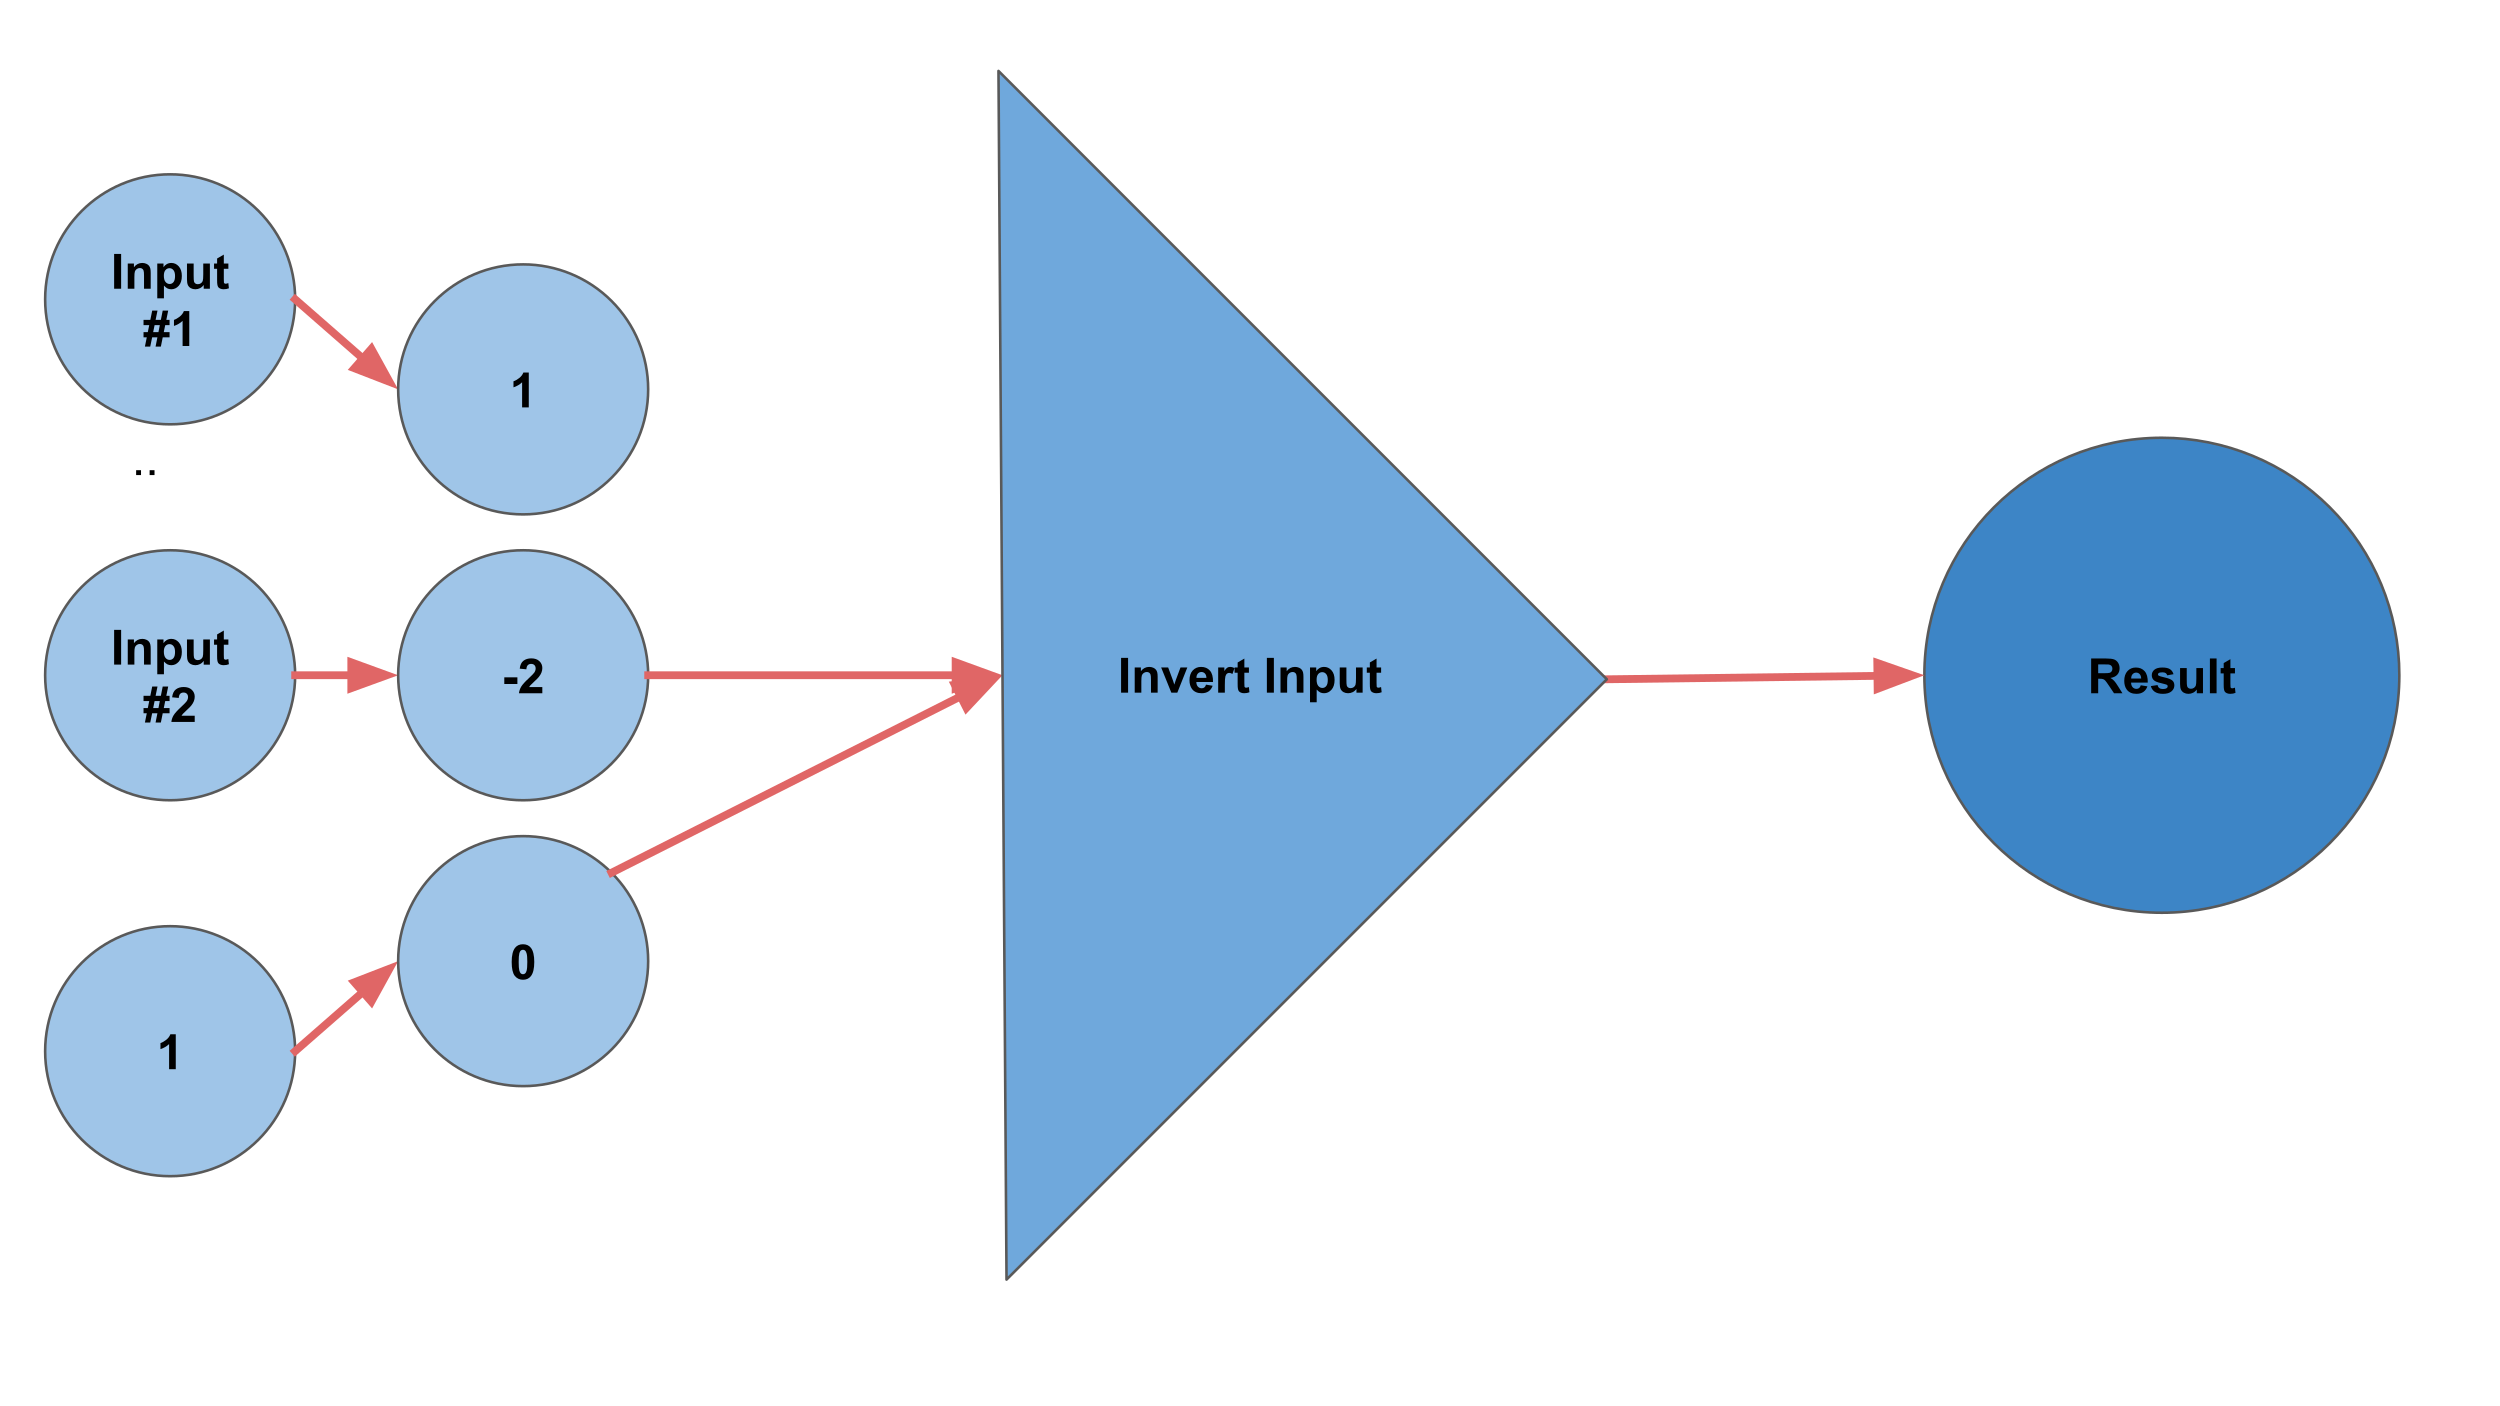 <svg version="1.1" viewBox="0.0 0.0 960.0 540.0" fill="none" stroke="none" stroke-linecap="square" stroke-miterlimit="10" xmlns:xlink="http://www.w3.org/1999/xlink" xmlns="http://www.w3.org/2000/svg"><rect x="0.0" y="0.0" width="960.0" height="540.0" fill="#333333" stroke="none"/><clipPath id="gd14e585c8b_0_79.0"><path d="m0 0l960.0 0l0 540.0l-960.0 0l0 -540.0z" clip-rule="nonzero"/></clipPath><g clip-path="url(#gd14e585c8b_0_79.0)"><path fill="#ffffff" d="m0 0l960.0 0l0 540.0l-960.0 0z" fill-rule="evenodd"/><path fill="#9fc5e8" d="m17.336 114.942l0 0c0 -26.51 21.49 -48.0 48.0 -48.0l0 0c12.73 0 24.939 5.057 33.941 14.059c9.002 9.002 14.059 21.211 14.059 33.941l0 0c0 26.51 -21.49 48.0 -48.0 48.0l0 0c-26.51 0 -48.0 -21.49 -48.0 -48.0z" fill-rule="evenodd"/><path stroke="#595959" stroke-width="1.0" stroke-linejoin="round" stroke-linecap="butt" d="m17.336 114.942l0 0c0 -26.51 21.49 -48.0 48.0 -48.0l0 0c12.73 0 24.939 5.057 33.941 14.059c9.002 9.002 14.059 21.211 14.059 33.941l0 0c0 26.51 -21.49 48.0 -48.0 48.0l0 0c-26.51 0 -48.0 -21.49 -48.0 -48.0z" fill-rule="evenodd"/><path fill="#000000" d="m43.825 110.862l0 -13.359l2.688 0l0 13.359l-2.688 0zm14.043 0l-2.562 0l0 -4.938q0 -1.562 -0.172 -2.016q-0.156 -0.469 -0.531 -0.719q-0.359 -0.266 -0.875 -0.266q-0.672 0 -1.203 0.375q-0.531 0.359 -0.734 0.969q-0.188 0.594 -0.188 2.219l0 4.375l-2.547 0l0 -9.672l2.375 0l0 1.422q1.266 -1.641 3.188 -1.641q0.844 0 1.547 0.312q0.703 0.297 1.062 0.781q0.359 0.469 0.5 1.078q0.141 0.594 0.141 1.703l0 6.016zm2.521 -9.672l2.391 0l0 1.422q0.469 -0.734 1.25 -1.188q0.797 -0.453 1.766 -0.453q1.688 0 2.859 1.328q1.172 1.312 1.172 3.672q0 2.422 -1.188 3.766q-1.188 1.344 -2.859 1.344q-0.812 0 -1.469 -0.312q-0.641 -0.328 -1.359 -1.094l0 4.875l-2.562 0l0 -13.359zm2.531 4.672q0 1.625 0.641 2.406q0.656 0.781 1.578 0.781q0.906 0 1.484 -0.719q0.594 -0.719 0.594 -2.344q0 -1.516 -0.609 -2.25q-0.609 -0.75 -1.516 -0.75q-0.938 0 -1.562 0.734q-0.609 0.719 -0.609 2.141zm15.302 5.0l0 -1.453q-0.531 0.781 -1.391 1.234q-0.859 0.438 -1.812 0.438q-0.969 0 -1.75 -0.422q-0.766 -0.438 -1.125 -1.203q-0.344 -0.781 -0.344 -2.141l0 -6.125l2.562 0l0 4.438q0 2.047 0.141 2.516q0.141 0.453 0.516 0.719q0.375 0.266 0.953 0.266q0.656 0 1.172 -0.359q0.516 -0.359 0.703 -0.891q0.203 -0.531 0.203 -2.609l0 -4.078l2.547 0l0 9.672l-2.375 0zm9.474 -9.672l0 2.031l-1.75 0l0 3.906q0 1.188 0.047 1.391q0.047 0.188 0.219 0.312q0.188 0.125 0.438 0.125q0.359 0 1.031 -0.25l0.219 2.0q-0.891 0.375 -2.016 0.375q-0.703 0 -1.266 -0.234q-0.547 -0.234 -0.812 -0.594q-0.25 -0.375 -0.344 -1.0q-0.094 -0.453 -0.094 -1.812l0 -4.219l-1.172 0l0 -2.031l1.172 0l0 -1.922l2.578 -1.5l0 3.422l1.75 0z" fill-rule="nonzero"/><path fill="#000000" d="m56.366 129.534l-1.25 0l0 -2l1.641 0l0.547 -2.688l-2.188 0l0 -2.016l2.609 0l0.719 -3.547l2.031 0l-0.719 3.547l2.016 0l0.703 -3.547l2.109 0l-0.719 3.547l1.25 0l0 2.016l-1.672 0l-0.547 2.688l2.219 0l0 2l-2.625 0l-0.719 3.562l-2.031 0l0.703 -3.562l-2.016 0l-0.734 3.562l-2.047 0l0.719 -3.562zm3.0 -4.688l-0.547 2.688l2.031 0l0.516 -2.688l-2.0 0zm13.313 8.016l-2.562 0l0 -9.641q-1.406 1.312 -3.312 1.938l0 -2.328q1.016 -0.328 2.188 -1.234q1.172 -0.922 1.609 -2.141l2.078 0l0 13.406z" fill-rule="nonzero"/><path fill="#9fc5e8" d="m17.336 259.299l0 0c0 -26.51 21.49 -48 48.0 -48l0 0c12.73 0 24.939 5.057 33.941 14.059c9.002 9.002 14.059 21.211 14.059 33.941l0 0c0 26.51 -21.49 48.0 -48.0 48.0l0 0c-26.51 0 -48.0 -21.49 -48.0 -48.0z" fill-rule="evenodd"/><path stroke="#595959" stroke-width="1.0" stroke-linejoin="round" stroke-linecap="butt" d="m17.336 259.299l0 0c0 -26.51 21.49 -48 48.0 -48l0 0c12.73 0 24.939 5.057 33.941 14.059c9.002 9.002 14.059 21.211 14.059 33.941l0 0c0 26.51 -21.49 48.0 -48.0 48.0l0 0c-26.51 0 -48.0 -21.49 -48.0 -48.0z" fill-rule="evenodd"/><path fill="#000000" d="m43.825 255.219l0 -13.359l2.688 0l0 13.359l-2.688 0zm14.043 0l-2.562 0l0 -4.938q0 -1.562 -0.172 -2.016q-0.156 -0.469 -0.531 -0.719q-0.359 -0.266 -0.875 -0.266q-0.672 0 -1.203 0.375q-0.531 0.359 -0.734 0.969q-0.188 0.594 -0.188 2.219l0 4.375l-2.547 0l0 -9.672l2.375 0l0 1.422q1.266 -1.641 3.188 -1.641q0.844 0 1.547 0.312q0.703 0.297 1.062 0.781q0.359 0.469 0.5 1.078q0.141 0.594 0.141 1.703l0 6.016zm2.521 -9.672l2.391 0l0 1.422q0.469 -0.734 1.25 -1.188q0.797 -0.453 1.766 -0.453q1.688 0 2.859 1.328q1.172 1.312 1.172 3.672q0 2.422 -1.188 3.766q-1.188 1.344 -2.859 1.344q-0.812 0 -1.469 -0.312q-0.641 -0.328 -1.359 -1.094l0 4.875l-2.562 0l0 -13.359zm2.531 4.672q0 1.625 0.641 2.406q0.656 0.781 1.578 0.781q0.906 0 1.484 -0.719q0.594 -0.719 0.594 -2.344q0 -1.516 -0.609 -2.25q-0.609 -0.75 -1.516 -0.75q-0.938 0 -1.562 0.734q-0.609 0.719 -0.609 2.141zm15.302 5.0l0 -1.453q-0.531 0.781 -1.391 1.234q-0.859 0.438 -1.812 0.438q-0.969 0 -1.75 -0.422q-0.766 -0.438 -1.125 -1.203q-0.344 -0.781 -0.344 -2.141l0 -6.125l2.562 0l0 4.438q0 2.047 0.141 2.516q0.141 0.453 0.516 0.719q0.375 0.266 0.953 0.266q0.656 0 1.172 -0.359q0.516 -0.359 0.703 -0.891q0.203 -0.531 0.203 -2.609l0 -4.078l2.547 0l0 9.672l-2.375 0zm9.474 -9.672l0 2.031l-1.75 0l0 3.906q0 1.188 0.047 1.391q0.047 0.188 0.219 0.312q0.188 0.125 0.438 0.125q0.359 0 1.031 -0.25l0.219 2.0q-0.891 0.375 -2.016 0.375q-0.703 0 -1.266 -0.234q-0.547 -0.234 -0.812 -0.594q-0.25 -0.375 -0.344 -1.0q-0.094 -0.453 -0.094 -1.812l0 -4.219l-1.172 0l0 -2.031l1.172 0l0 -1.922l2.578 -1.5l0 3.422l1.75 0z" fill-rule="nonzero"/><path fill="#000000" d="m56.366 273.891l-1.25 0l0 -2.0l1.641 0l0.547 -2.688l-2.188 0l0 -2.016l2.609 0l0.719 -3.547l2.031 0l-0.719 3.547l2.016 0l0.703 -3.547l2.109 0l-0.719 3.547l1.25 0l0 2.016l-1.672 0l-0.547 2.688l2.219 0l0 2.0l-2.625 0l-0.719 3.562l-2.031 0l0.703 -3.562l-2.016 0l-0.734 3.562l-2.047 0l0.719 -3.562zm3.0 -4.688l-0.547 2.688l2.031 0l0.516 -2.688l-2.0 0zm15.407 5.641l0 2.375l-8.969 0q0.141 -1.344 0.859 -2.547q0.734 -1.219 2.891 -3.203q1.734 -1.625 2.125 -2.188q0.531 -0.797 0.531 -1.578q0 -0.844 -0.469 -1.297q-0.453 -0.469 -1.266 -0.469q-0.797 0 -1.281 0.484q-0.469 0.469 -0.547 1.594l-2.547 -0.25q0.234 -2.109 1.422 -3.031q1.203 -0.922 3.016 -0.922q1.969 0 3.094 1.062q1.141 1.062 1.141 2.656q0 0.891 -0.328 1.719q-0.312 0.812 -1.016 1.703q-0.469 0.594 -1.688 1.703q-1.203 1.109 -1.531 1.484q-0.312 0.359 -0.516 0.703l5.078 0z" fill-rule="nonzero"/><path fill="#9fc5e8" d="m17.336 403.656l0 0c0 -26.51 21.49 -48.0 48.0 -48.0l0 0c12.73 0 24.939 5.057 33.941 14.059c9.002 9.002 14.059 21.211 14.059 33.941l0 0c0 26.51 -21.49 48.0 -48.0 48.0l0 0c-26.51 0 -48.0 -21.49 -48.0 -48.0z" fill-rule="evenodd"/><path stroke="#595959" stroke-width="1.0" stroke-linejoin="round" stroke-linecap="butt" d="m17.336 403.656l0 0c0 -26.51 21.49 -48.0 48.0 -48.0l0 0c12.73 0 24.939 5.057 33.941 14.059c9.002 9.002 14.059 21.211 14.059 33.941l0 0c0 26.51 -21.49 48.0 -48.0 48.0l0 0c-26.51 0 -48.0 -21.49 -48.0 -48.0z" fill-rule="evenodd"/><path fill="#000000" d="m67.492 410.576l-2.562 0l0 -9.641q-1.406 1.312 -3.312 1.938l0 -2.328q1.016 -0.328 2.188 -1.234q1.172 -0.922 1.609 -2.141l2.078 0l0 13.406z" fill-rule="nonzero"/><path fill="#000000" fill-opacity="0.0" d="m113.336 114.942l39.559 34.583" fill-rule="evenodd"/><path stroke="#e06666" stroke-width="3.0" stroke-linejoin="round" stroke-linecap="butt" d="m113.336 114.942l26.007 22.736" fill-rule="evenodd"/><path fill="#e06666" stroke="#e06666" stroke-width="3.0" stroke-linecap="butt" d="m136.082 141.409l13.511 5.23l-6.988 -12.691z" fill-rule="evenodd"/><path fill="#000000" fill-opacity="0.0" d="m113.336 259.299l39.559 0" fill-rule="evenodd"/><path stroke="#e06666" stroke-width="3.0" stroke-linejoin="round" stroke-linecap="butt" d="m113.336 259.299l21.559 0" fill-rule="evenodd"/><path fill="#e06666" stroke="#e06666" stroke-width="3.0" stroke-linecap="butt" d="m134.895 264.254l13.614 -4.955l-13.614 -4.955z" fill-rule="evenodd"/><path fill="#000000" fill-opacity="0.0" d="m113.336 403.656l39.559 -34.583" fill-rule="evenodd"/><path stroke="#e06666" stroke-width="3.0" stroke-linejoin="round" stroke-linecap="butt" d="m113.336 403.656l26.007 -22.736" fill-rule="evenodd"/><path fill="#e06666" stroke="#e06666" stroke-width="3.0" stroke-linecap="butt" d="m142.605 384.651l6.988 -12.691l-13.511 5.23z" fill-rule="evenodd"/><path fill="#000000" fill-opacity="0.0" d="m52.659 168.948l6.929 0l0 30.709l-6.929 0z" fill-rule="evenodd"/><path fill="#000000" d="m52.275 182.428l0 -1.875l1.875 0l0 1.875l-1.875 0zm5.183 0l0 -1.875l1.875 0l0 1.875l-1.875 0z" fill-rule="nonzero"/><path fill="#3d85c6" d="m738.953 259.299l0 0c0 -50.367 40.83 -91.197 91.197 -91.197l0 0c24.187 0 47.383 9.608 64.486 26.711c17.103 17.103 26.711 40.299 26.711 64.486l0 0c0 50.367 -40.83 91.197 -91.197 91.197l0 0c-50.367 0 -91.197 -40.83 -91.197 -91.197z" fill-rule="evenodd"/><path stroke="#595959" stroke-width="1.0" stroke-linejoin="round" stroke-linecap="butt" d="m738.953 259.299l0 0c0 -50.367 40.83 -91.197 91.197 -91.197l0 0c24.187 0 47.383 9.608 64.486 26.711c17.103 17.103 26.711 40.299 26.711 64.486l0 0c0 50.367 -40.83 91.197 -91.197 91.197l0 0c-50.367 0 -91.197 -40.83 -91.197 -91.197z" fill-rule="evenodd"/><path fill="#000000" d="m803.001 266.219l0 -13.359l5.688 0q2.141 0 3.109 0.359q0.969 0.359 1.547 1.281q0.578 0.922 0.578 2.109q0 1.5 -0.891 2.484q-0.875 0.969 -2.625 1.234q0.875 0.5 1.438 1.125q0.578 0.609 1.531 2.156l1.641 2.609l-3.234 0l-1.938 -2.906q-1.047 -1.562 -1.438 -1.969q-0.375 -0.406 -0.812 -0.547q-0.422 -0.156 -1.344 -0.156l-0.547 0l0 5.578l-2.703 0zm2.703 -7.703l2.0 0q1.938 0 2.422 -0.156q0.484 -0.172 0.75 -0.578q0.281 -0.406 0.281 -1.0q0 -0.672 -0.359 -1.078q-0.359 -0.422 -1.016 -0.531q-0.328 -0.047 -1.969 -0.047l-2.109 0l0 3.391zm16.348 4.625l2.547 0.422q-0.484 1.406 -1.547 2.141q-1.062 0.734 -2.656 0.734q-2.516 0 -3.734 -1.656q-0.953 -1.312 -0.953 -3.328q0 -2.406 1.25 -3.766q1.266 -1.359 3.188 -1.359q2.156 0 3.406 1.422q1.25 1.422 1.188 4.375l-6.406 0q0.031 1.141 0.609 1.781q0.594 0.625 1.484 0.625q0.594 0 1.0 -0.328q0.422 -0.328 0.625 -1.062zm0.156 -2.594q-0.031 -1.109 -0.578 -1.688q-0.547 -0.578 -1.328 -0.578q-0.844 0 -1.391 0.609q-0.547 0.609 -0.531 1.656l3.828 0zm3.719 2.906l2.562 -0.391q0.172 0.75 0.672 1.141q0.5 0.391 1.406 0.391q0.984 0 1.484 -0.375q0.344 -0.25 0.344 -0.672q0 -0.297 -0.188 -0.484q-0.188 -0.188 -0.859 -0.344q-3.094 -0.688 -3.922 -1.25q-1.141 -0.781 -1.141 -2.172q0 -1.266 0.984 -2.109q1.0 -0.859 3.078 -0.859q1.984 0 2.953 0.656q0.969 0.641 1.328 1.906l-2.406 0.438q-0.156 -0.562 -0.594 -0.859q-0.422 -0.297 -1.234 -0.297q-1.0 0 -1.438 0.281q-0.297 0.203 -0.297 0.516q0 0.266 0.25 0.469q0.344 0.25 2.391 0.719q2.047 0.453 2.859 1.141q0.797 0.672 0.797 1.891q0 1.344 -1.109 2.297q-1.109 0.953 -3.281 0.953q-1.984 0 -3.141 -0.797q-1.141 -0.812 -1.5 -2.188zm17.641 2.766l0 -1.453q-0.531 0.781 -1.391 1.234q-0.859 0.438 -1.812 0.438q-0.969 0 -1.75 -0.422q-0.766 -0.438 -1.125 -1.203q-0.344 -0.781 -0.344 -2.141l0 -6.125l2.562 0l0 4.438q0 2.047 0.141 2.516q0.141 0.453 0.516 0.719q0.375 0.266 0.953 0.266q0.656 0 1.172 -0.359q0.516 -0.359 0.703 -0.891q0.203 -0.531 0.203 -2.609l0 -4.078l2.547 0l0 9.672l-2.375 0zm5.037 0l0 -13.359l2.562 0l0 13.359l-2.562 0zm9.621 -9.672l0 2.031l-1.75 0l0 3.906q0 1.188 0.047 1.391q0.047 0.188 0.219 0.312q0.188 0.125 0.438 0.125q0.359 0 1.031 -0.25l0.219 2.0q-0.891 0.375 -2.016 0.375q-0.703 0 -1.266 -0.234q-0.547 -0.234 -0.812 -0.594q-0.25 -0.375 -0.344 -1.0q-0.094 -0.453 -0.094 -1.812l0 -4.219l-1.172 0l0 -2.031l1.172 0l0 -1.922l2.578 -1.5l0 3.422l1.75 0z" fill-rule="nonzero"/><path fill="#000000" fill-opacity="0.0" d="m617.022 260.843l121.921 -1.543" fill-rule="evenodd"/><path stroke="#e06666" stroke-width="3.0" stroke-linejoin="round" stroke-linecap="butt" d="m617.022 260.843l103.923 -1.315" fill-rule="evenodd"/><path fill="#e06666" stroke="#e06666" stroke-width="3.0" stroke-linecap="butt" d="m721.008 264.482l13.55 -5.127l-13.676 -4.782z" fill-rule="evenodd"/><path fill="#9fc5e8" d="m152.895 149.525l0 0c0 -26.51 21.49 -48.0 48.0 -48.0l0 0c12.73 0 24.939 5.057 33.941 14.059c9.002 9.002 14.059 21.211 14.059 33.941l0 0c0 26.51 -21.49 48.0 -48.0 48.0l0 0c-26.51 0 -48.0 -21.49 -48.0 -48.0z" fill-rule="evenodd"/><path stroke="#595959" stroke-width="1.0" stroke-linejoin="round" stroke-linecap="butt" d="m152.895 149.525l0 0c0 -26.51 21.49 -48.0 48.0 -48.0l0 0c12.73 0 24.939 5.057 33.941 14.059c9.002 9.002 14.059 21.211 14.059 33.941l0 0c0 26.51 -21.49 48.0 -48.0 48.0l0 0c-26.51 0 -48.0 -21.49 -48.0 -48.0z" fill-rule="evenodd"/><path fill="#000000" d="m203.051 156.445l-2.562 0l0 -9.641q-1.406 1.312 -3.312 1.938l0 -2.328q1.016 -0.328 2.188 -1.234q1.172 -0.922 1.609 -2.141l2.078 0l0 13.406z" fill-rule="nonzero"/><path fill="#9fc5e8" d="m152.895 259.299l0 0c0 -26.51 21.49 -48 48.0 -48l0 0c12.73 0 24.939 5.057 33.941 14.059c9.002 9.002 14.059 21.211 14.059 33.941l0 0c0 26.51 -21.49 48.0 -48.0 48.0l0 0c-26.51 0 -48.0 -21.49 -48.0 -48.0z" fill-rule="evenodd"/><path stroke="#595959" stroke-width="1.0" stroke-linejoin="round" stroke-linecap="butt" d="m152.895 259.299l0 0c0 -26.51 21.49 -48 48.0 -48l0 0c12.73 0 24.939 5.057 33.941 14.059c9.002 9.002 14.059 21.211 14.059 33.941l0 0c0 26.51 -21.49 48.0 -48.0 48.0l0 0c-26.51 0 -48.0 -21.49 -48.0 -48.0z" fill-rule="evenodd"/><path fill="#000000" d="m193.648 262.657l0 -2.562l5.031 0l0 2.562l-5.031 0zm14.603 1.188l0 2.375l-8.969 0q0.141 -1.344 0.859 -2.547q0.734 -1.219 2.891 -3.203q1.734 -1.625 2.125 -2.188q0.531 -0.797 0.531 -1.578q0 -0.844 -0.469 -1.297q-0.453 -0.469 -1.266 -0.469q-0.797 0 -1.281 0.484q-0.469 0.469 -0.547 1.594l-2.547 -0.25q0.234 -2.109 1.422 -3.031q1.203 -0.922 3.016 -0.922q1.969 0 3.094 1.062q1.141 1.062 1.141 2.656q0 0.891 -0.328 1.719q-0.312 0.812 -1.016 1.703q-0.469 0.594 -1.688 1.703q-1.203 1.109 -1.531 1.484q-0.312 0.359 -0.516 0.703l5.078 0z" fill-rule="nonzero"/><path fill="#9fc5e8" d="m152.895 369.074l0 0c0 -26.51 21.49 -48.0 48.0 -48.0l0 0c12.73 0 24.939 5.057 33.941 14.059c9.002 9.002 14.059 21.211 14.059 33.941l0 0c0 26.51 -21.49 48.0 -48.0 48.0l0 0c-26.51 0 -48.0 -21.49 -48.0 -48.0z" fill-rule="evenodd"/><path stroke="#595959" stroke-width="1.0" stroke-linejoin="round" stroke-linecap="butt" d="m152.895 369.074l0 0c0 -26.51 21.49 -48.0 48.0 -48.0l0 0c12.73 0 24.939 5.057 33.941 14.059c9.002 9.002 14.059 21.211 14.059 33.941l0 0c0 26.51 -21.49 48.0 -48.0 48.0l0 0c-26.51 0 -48.0 -21.49 -48.0 -48.0z" fill-rule="evenodd"/><path fill="#000000" d="m200.832 362.587q1.938 0 3.031 1.375q1.297 1.641 1.297 5.438q0 3.797 -1.312 5.453q-1.078 1.375 -3.016 1.375q-1.953 0 -3.156 -1.5q-1.188 -1.5 -1.188 -5.344q0 -3.781 1.312 -5.438q1.078 -1.359 3.031 -1.359zm0 2.125q-0.469 0 -0.844 0.297q-0.359 0.297 -0.562 1.062q-0.25 0.984 -0.25 3.328q0 2.359 0.234 3.234q0.234 0.875 0.594 1.172q0.359 0.297 0.828 0.297q0.453 0 0.812 -0.297q0.375 -0.297 0.578 -1.062q0.266 -0.984 0.266 -3.344q0 -2.344 -0.25 -3.219q-0.234 -0.875 -0.594 -1.172q-0.359 -0.297 -0.812 -0.297z" fill-rule="nonzero"/><path fill="#000000" fill-opacity="0.0" d="m234.836 335.132l150.11 -75.843" fill-rule="evenodd"/><path stroke="#e06666" stroke-width="3.0" stroke-linejoin="round" stroke-linecap="butt" d="m234.836 335.132l134.044 -67.725" fill-rule="evenodd"/><path fill="#e06666" stroke="#e06666" stroke-width="3.0" stroke-linecap="butt" d="m371.115 271.83l9.917 -10.562l-14.386 1.717z" fill-rule="evenodd"/><path fill="#000000" fill-opacity="0.0" d="m248.895 259.299l136.063 0" fill-rule="evenodd"/><path stroke="#e06666" stroke-width="3.0" stroke-linejoin="round" stroke-linecap="butt" d="m248.895 259.299l118.063 0" fill-rule="evenodd"/><path fill="#e06666" stroke="#e06666" stroke-width="3.0" stroke-linecap="butt" d="m366.958 264.254l13.614 -4.955l-13.614 -4.955z" fill-rule="evenodd"/><path fill="#6fa8dc" d="m617.022 260.843l-230.52 230.52l-3.087 -464.126z" fill-rule="evenodd"/><path stroke="#595959" stroke-width="1.0" stroke-linejoin="round" stroke-linecap="butt" d="m617.022 260.843l-230.52 230.52l-3.087 -464.126z" fill-rule="evenodd"/><path fill="#000000" fill-opacity="0.0" d="m411.969 239.063l136.063 0l0 42.016l-136.063 0z" fill-rule="evenodd"/><path fill="#000000" d="m430.496 265.983l0 -13.359l2.688 0l0 13.359l-2.688 0zm14.043 0l-2.562 0l0 -4.938q0 -1.562 -0.172 -2.016q-0.156 -0.469 -0.531 -0.719q-0.359 -0.266 -0.875 -0.266q-0.672 0 -1.203 0.375q-0.531 0.359 -0.734 0.969q-0.188 0.594 -0.188 2.219l0 4.375l-2.547 0l0 -9.672l2.375 0l0 1.422q1.266 -1.641 3.188 -1.641q0.844 0 1.547 0.312q0.703 0.297 1.062 0.781q0.359 0.469 0.5 1.078q0.141 0.594 0.141 1.703l0 6.016zm5.255 0l-3.906 -9.672l2.688 0l1.828 4.938l0.531 1.641q0.203 -0.625 0.266 -0.828q0.125 -0.406 0.266 -0.812l1.844 -4.938l2.625 0l-3.844 9.672l-2.297 0zm13.313 -3.078l2.547 0.422q-0.484 1.406 -1.547 2.141q-1.062 0.734 -2.656 0.734q-2.516 0 -3.734 -1.656q-0.953 -1.312 -0.953 -3.328q0 -2.406 1.25 -3.766q1.266 -1.359 3.188 -1.359q2.156 0 3.406 1.422q1.25 1.422 1.188 4.375l-6.406 0q0.031 1.141 0.609 1.781q0.594 0.625 1.484 0.625q0.594 0 1.0 -0.328q0.422 -0.328 0.625 -1.062zm0.156 -2.594q-0.031 -1.109 -0.578 -1.688q-0.547 -0.578 -1.328 -0.578q-0.844 0 -1.391 0.609q-0.547 0.609 -0.531 1.656l3.828 0zm7.079 5.672l-2.562 0l0 -9.672l2.375 0l0 1.375q0.609 -0.984 1.094 -1.281q0.484 -0.312 1.109 -0.312q0.875 0 1.688 0.484l-0.797 2.234q-0.641 -0.422 -1.203 -0.422q-0.531 0 -0.906 0.297q-0.375 0.297 -0.594 1.078q-0.203 0.766 -0.203 3.234l0 2.984zm9.245 -9.672l0 2.031l-1.75 0l0 3.906q0 1.188 0.047 1.391q0.047 0.188 0.219 0.312q0.188 0.125 0.438 0.125q0.359 0 1.031 -0.25l0.219 2.0q-0.891 0.375 -2.016 0.375q-0.703 0 -1.266 -0.234q-0.547 -0.234 -0.812 -0.594q-0.25 -0.375 -0.344 -1.0q-0.094 -0.453 -0.094 -1.812l0 -4.219l-1.172 0l0 -2.031l1.172 0l0 -1.922l2.578 -1.5l0 3.422l1.75 0zm6.896 9.672l0 -13.359l2.688 0l0 13.359l-2.688 0zm14.043 0l-2.562 0l0 -4.938q0 -1.562 -0.172 -2.016q-0.156 -0.469 -0.531 -0.719q-0.359 -0.266 -0.875 -0.266q-0.672 0 -1.203 0.375q-0.531 0.359 -0.734 0.969q-0.188 0.594 -0.188 2.219l0 4.375l-2.547 0l0 -9.672l2.375 0l0 1.422q1.266 -1.641 3.188 -1.641q0.844 0 1.547 0.312q0.703 0.297 1.062 0.781q0.359 0.469 0.5 1.078q0.141 0.594 0.141 1.703l0 6.016zm2.521 -9.672l2.391 0l0 1.422q0.469 -0.734 1.25 -1.188q0.797 -0.453 1.766 -0.453q1.688 0 2.859 1.328q1.172 1.312 1.172 3.672q0 2.422 -1.188 3.766q-1.188 1.344 -2.859 1.344q-0.812 0 -1.469 -0.312q-0.641 -0.328 -1.359 -1.094l0 4.875l-2.562 0l0 -13.359zm2.531 4.672q0 1.625 0.641 2.406q0.656 0.781 1.578 0.781q0.906 0 1.484 -0.719q0.594 -0.719 0.594 -2.344q0 -1.516 -0.609 -2.25q-0.609 -0.75 -1.516 -0.75q-0.938 0 -1.562 0.734q-0.609 0.719 -0.609 2.141zm15.302 5.0l0 -1.453q-0.531 0.781 -1.391 1.234q-0.859 0.438 -1.812 0.438q-0.969 0 -1.75 -0.422q-0.766 -0.438 -1.125 -1.203q-0.344 -0.781 -0.344 -2.141l0 -6.125l2.562 0l0 4.438q0 2.047 0.141 2.516q0.141 0.453 0.516 0.719q0.375 0.266 0.953 0.266q0.656 0 1.172 -0.359q0.516 -0.359 0.703 -0.891q0.203 -0.531 0.203 -2.609l0 -4.078l2.547 0l0 9.672l-2.375 0zm9.474 -9.672l0 2.031l-1.75 0l0 3.906q0 1.188 0.047 1.391q0.047 0.188 0.219 0.312q0.188 0.125 0.438 0.125q0.359 0 1.031 -0.25l0.219 2.0q-0.891 0.375 -2.016 0.375q-0.703 0 -1.266 -0.234q-0.547 -0.234 -0.812 -0.594q-0.25 -0.375 -0.344 -1.0q-0.094 -0.453 -0.094 -1.812l0 -4.219l-1.172 0l0 -2.031l1.172 0l0 -1.922l2.578 -1.5l0 3.422l1.75 0z" fill-rule="nonzero"/></g></svg>